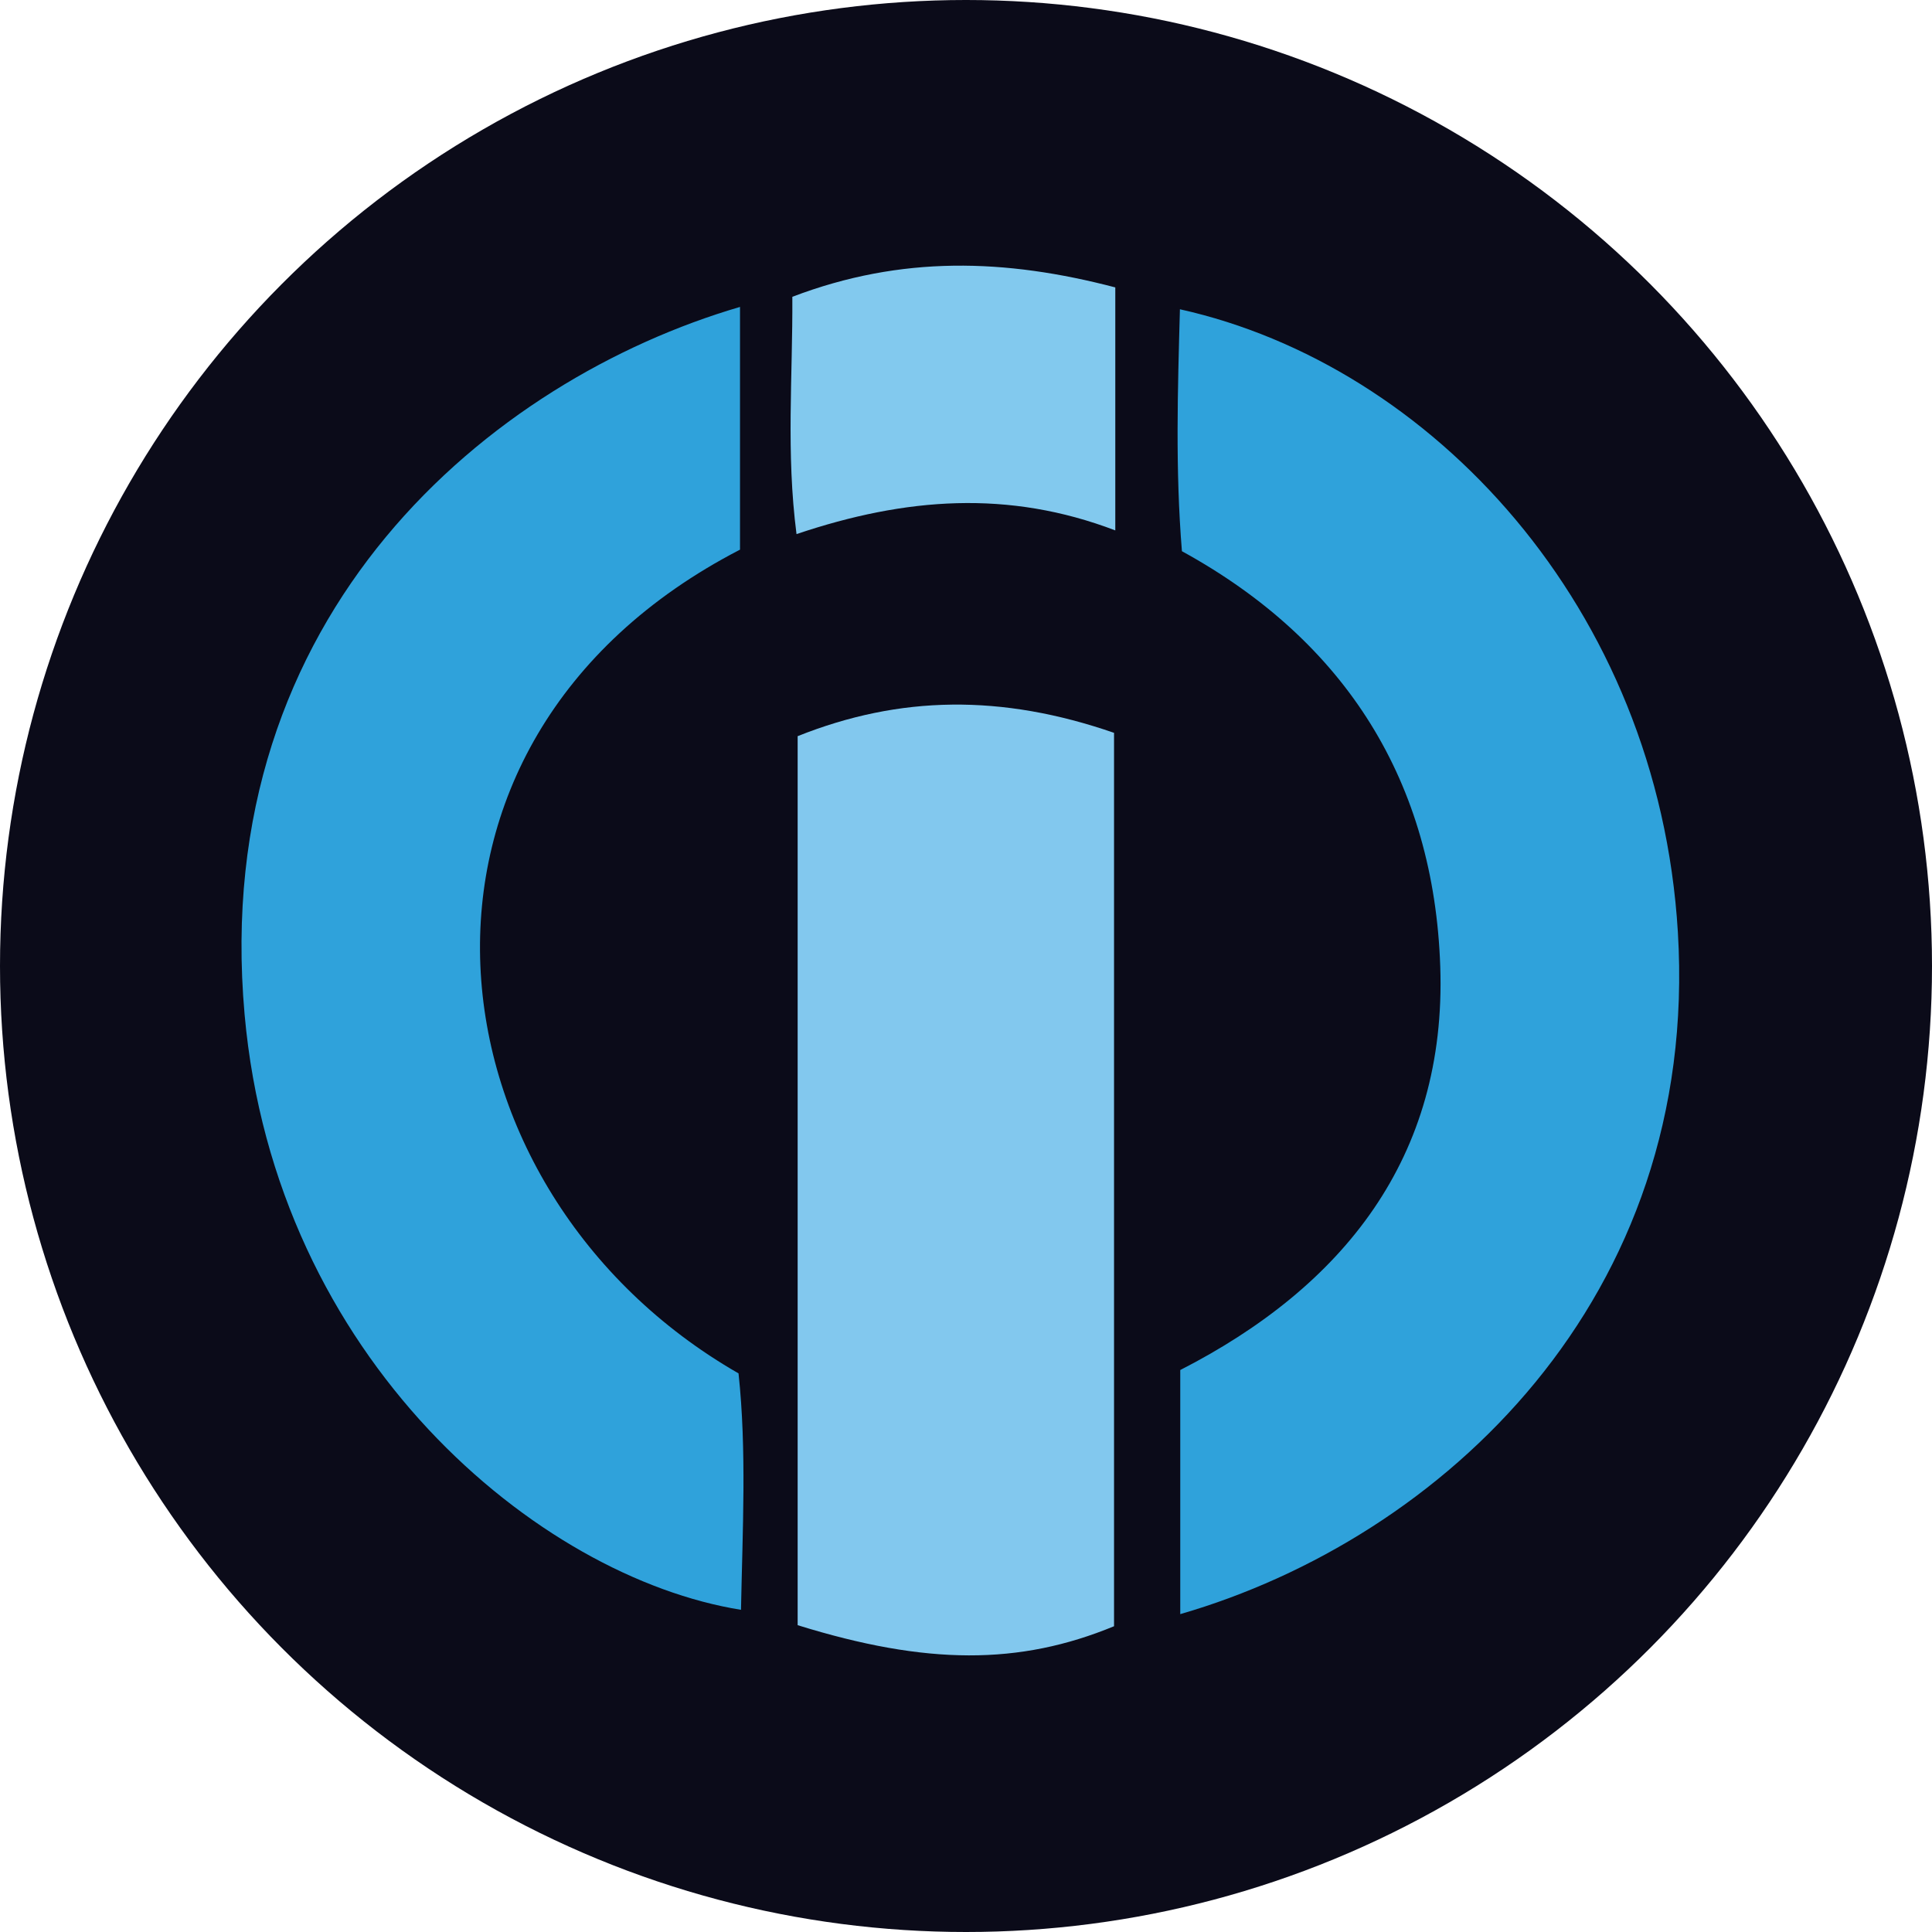 <svg width="80" height="80" viewBox="0 0 80 80" xmlns="http://www.w3.org/2000/svg">
  <title>
    ioc-iocoin
  </title>
  <g fill="none" fill-rule="evenodd">
    <circle fill="#0B0B19" cx="40" cy="40" r="40"/>
    <path d="M30.642 12.709v10.051c-15.457 7.989-13.191 26.574-.061 34.109.342 3.185.166 6.479.102 9.79C22.288 65.312 11.4 56.28 10.128 42.005 8.643 25.349 20.367 15.716 30.642 12.709M48.872 66.839V56.73c6.74-3.448 11.035-8.793 10.766-16.704-.257-7.613-3.876-13.464-10.697-17.202-.277-3.392-.174-6.686-.083-10.018C59.239 15.112 68.662 25.119 69.477 38.597c.917 15.186-9.78 25.105-20.605 28.241" fill="#2FA2DB"/>
    <path d="M46.13 30.345v36.994c-3.917 1.616-7.76 1.616-13.101-.044V30.483c4.23-1.69 8.446-1.748 13.101-.138" fill="#82C8EE"/>
    <path d="M46.182 11.901v10.062c-4.413-1.684-8.675-1.372-13.2.153-.437-3.388-.154-6.513-.173-9.826 4.517-1.723 8.819-1.582 13.373-.389" fill="#82C9EE"/>
  </g>
</svg>
